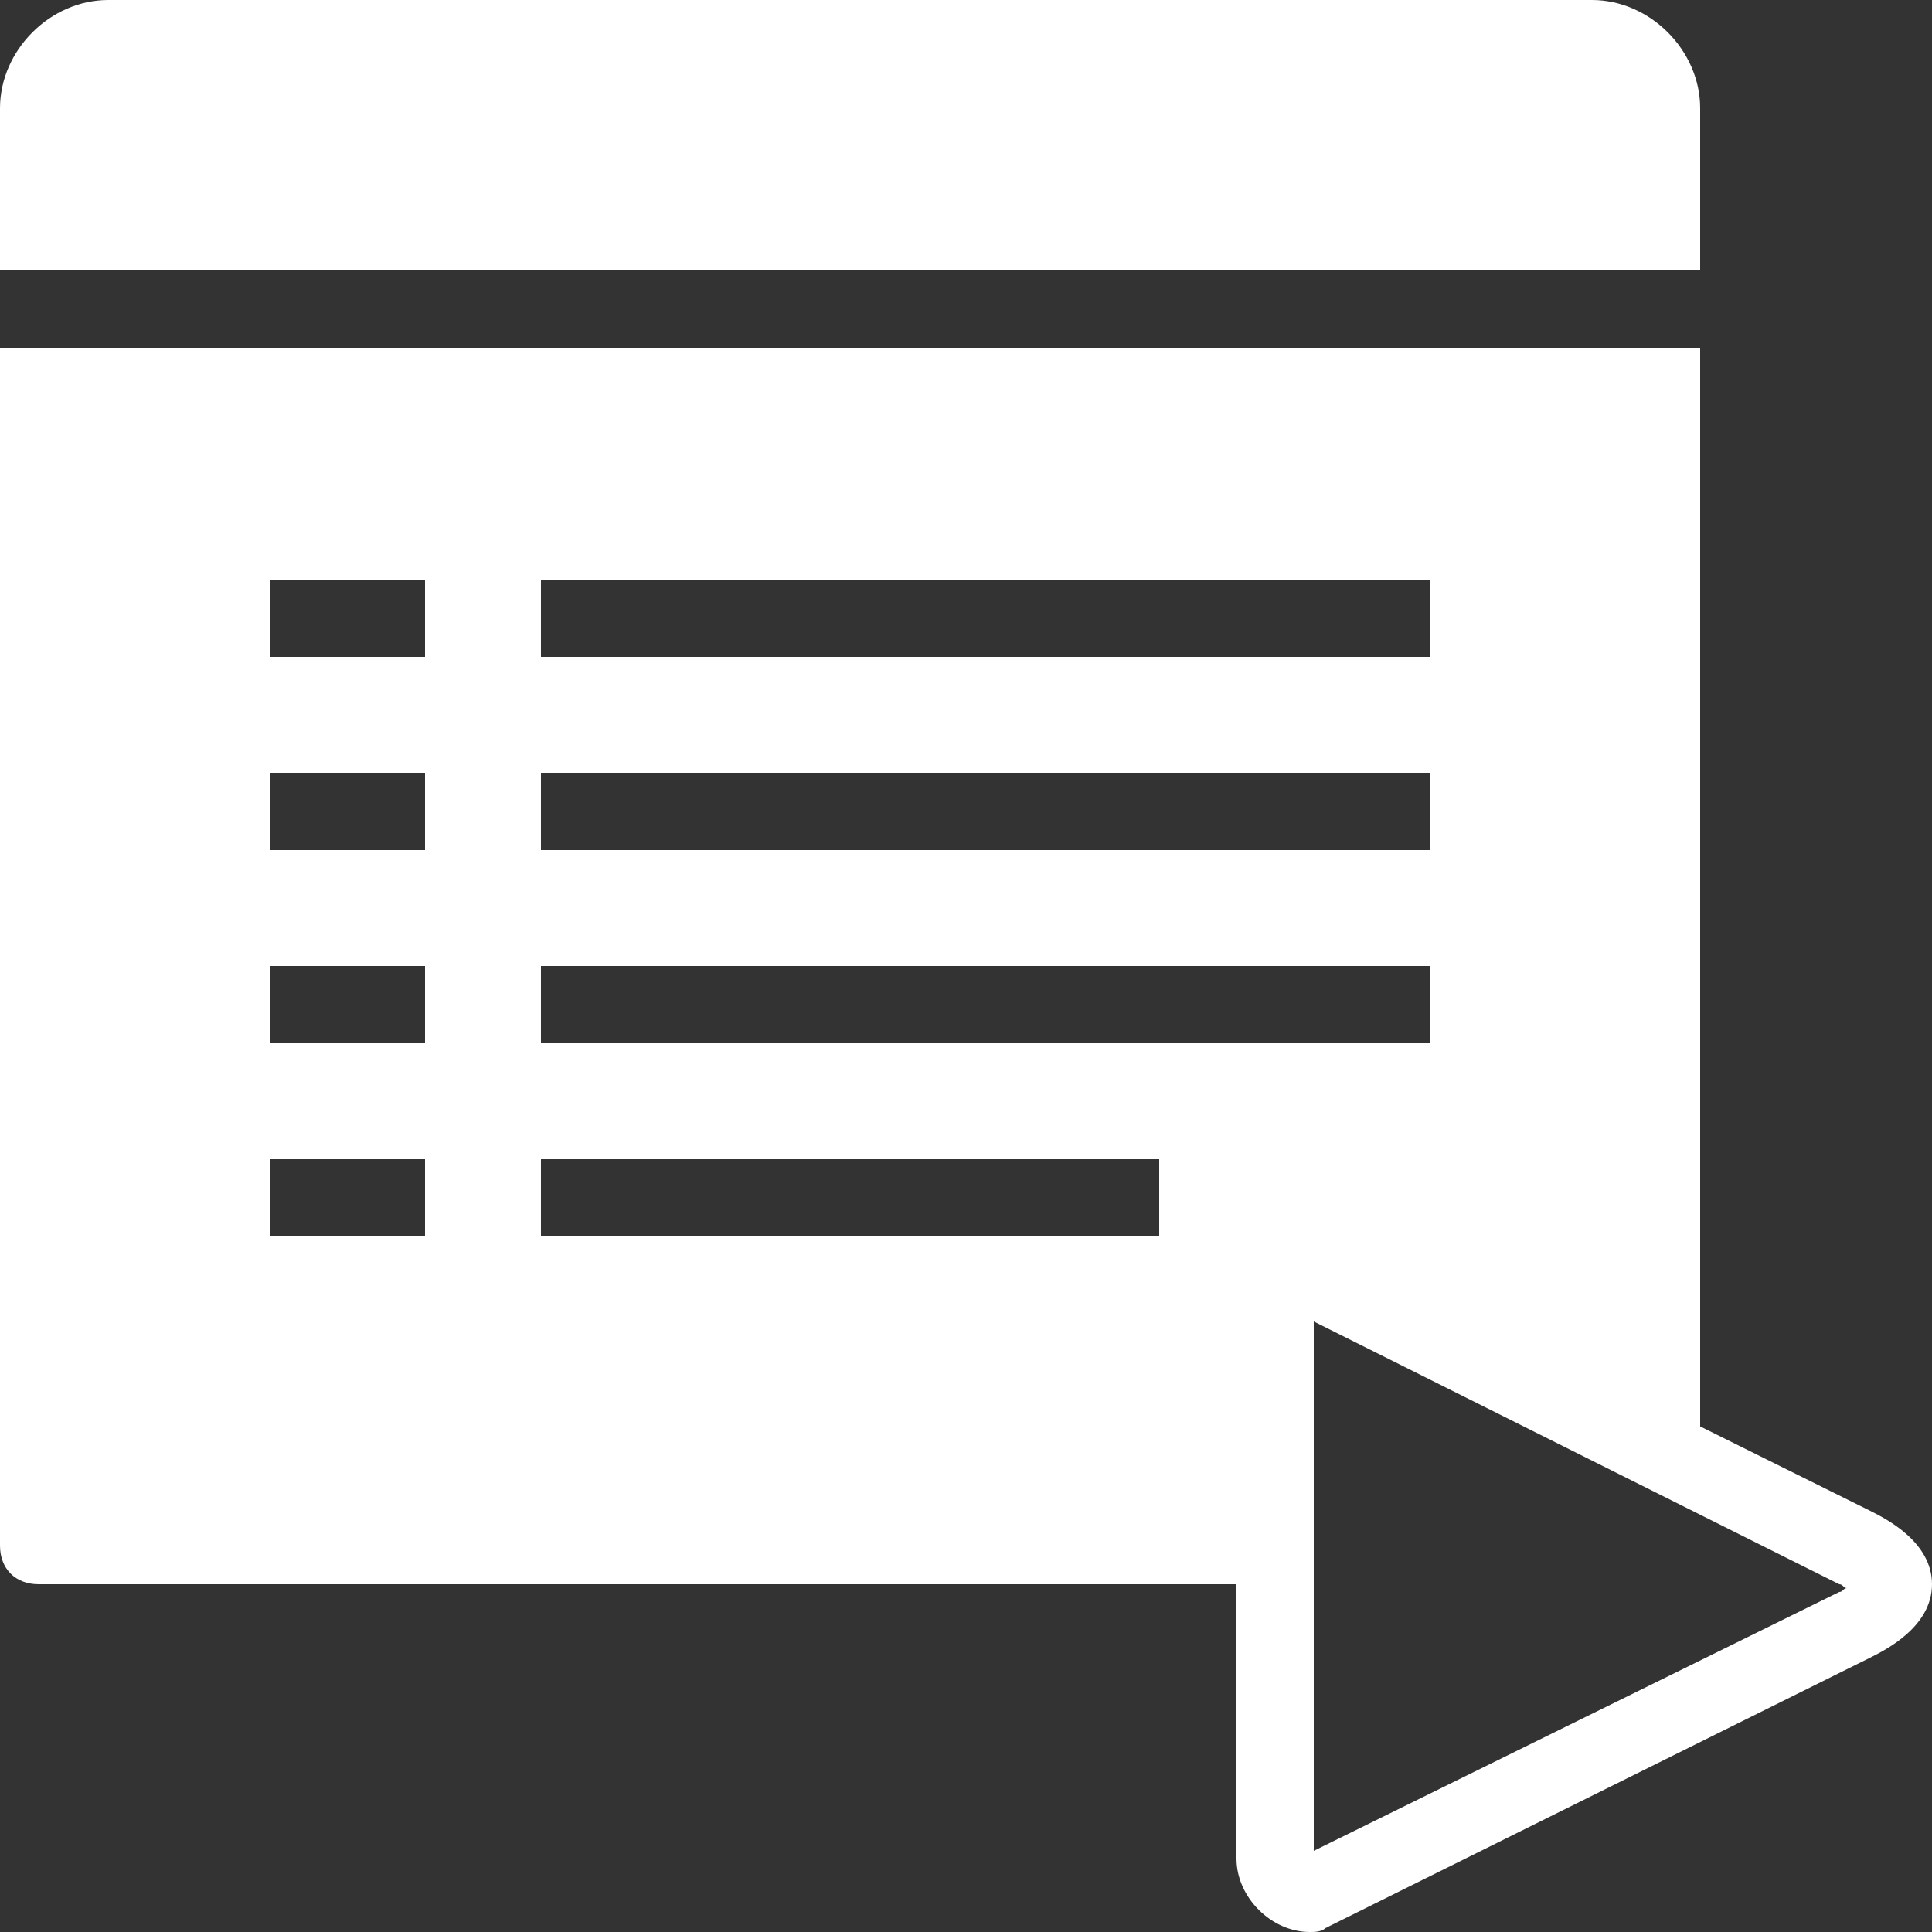 ﻿<?xml version="1.0" encoding="utf-8"?>
<svg xmlns="http://www.w3.org/2000/svg" viewBox="0 0 50 50" width="500" height="500">
  <rect x="0" y="0" width="50" height="50" fill="#333333" stroke="none"/>
  <path d="M44,37.8l-8.8-4.4c-0.4-0.2-2.5-1.6-2.5,0.5V41H1c-0.6,0-1-0.4-1-1V9h44V37.8z M41.2,0C42.7,0,44,1.3,44,2.8V7H0V2.8C0,1.3,1.3,0,2.8,0H41.2z M14,17h23v-2H14V17z M14,22h23v-2H14V22z M14,27h23v-2H14V27z M14,32h16v-2H14V32z M7,32h4v-2H7V32z M7,17h4v-2H7V17z M7,27h4v-2H7V27z M7,22h4v-2H7V22z" fill="#FFFFFF" />
  <path d="M33.9,50c-1,0-1.9-0.9-1.9-1.9V33.9c0-1,0.8-1.9,1.9-1.9c0.1,0,0.3,0,0.4,0.1l14.1,7c0.4,0.2,1.6,0.8,1.6,1.9c0,1.1-1.2,1.7-1.6,1.9l-14.1,7C34.2,50,34,50,33.9,50z M34,34.2v13.7l13.6-6.7c0.1,0,0.1-0.1,0.2-0.1c-0.1,0-0.1-0.1-0.2-0.1L34,34.2z" fill="#FFFFFF" />
</svg>